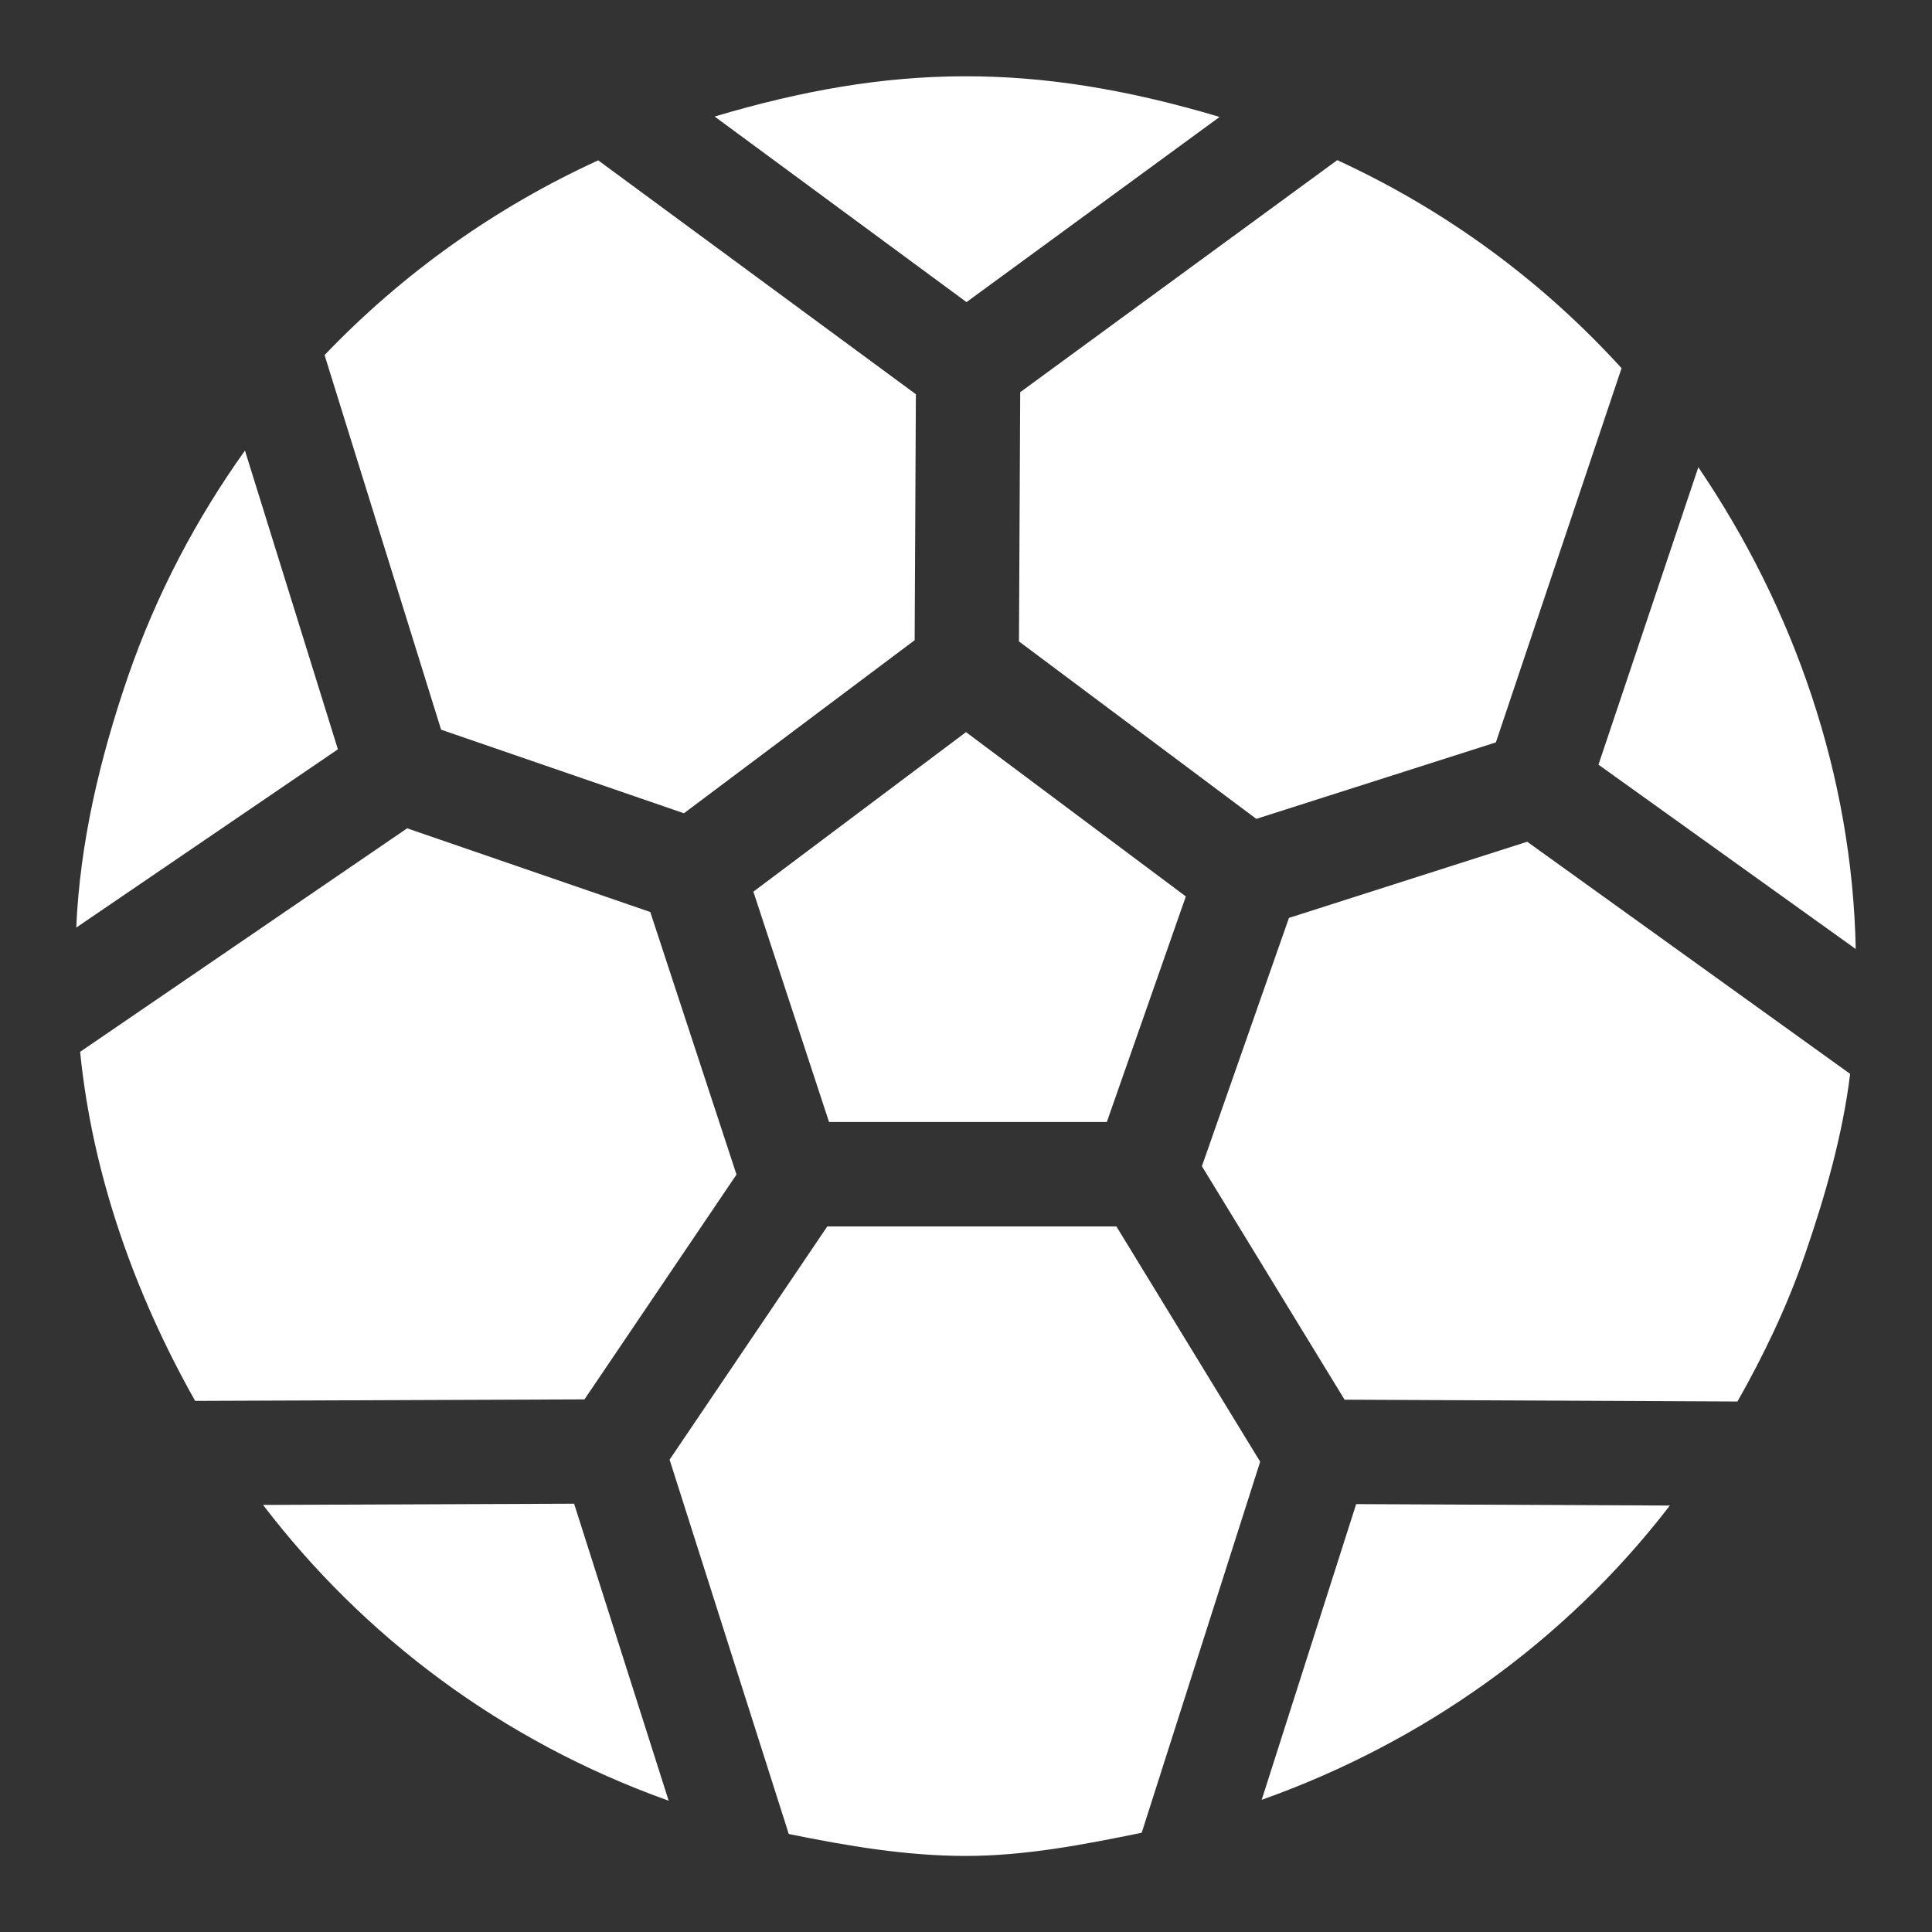 <svg width="19" height="19" viewBox="0 0 19 19" fill="none" xmlns="http://www.w3.org/2000/svg">
<rect x="0" y="0" width="19" height="19" fill="#333333" stroke="none"/>
<path d="M6.726 7.998L8.995 6.296L9.007 3.877L5.883 1.577C4.879 2.036 3.964 2.684 3.192 3.492L4.338 7.176L6.726 7.998Z" fill="white"/>
<path d="M7.409 8.769L8.153 11.034H10.885L11.662 8.816L9.5 7.2L7.409 8.769Z" fill="white"/>
<path d="M12.676 9.027L11.82 11.469L13.223 13.765L17.087 13.783C17.345 13.327 17.575 12.85 17.751 12.337C17.954 11.749 18.122 11.155 18.195 10.561L15.019 8.278L12.676 9.027Z" fill="white"/>
<path d="M10.021 6.308L12.355 8.053L14.711 7.301L15.947 3.621C15.179 2.777 14.237 2.074 13.151 1.575L10.033 3.857L10.021 6.308Z" fill="white"/>
<path d="M2.409 4.431C1.932 5.099 1.538 5.843 1.257 6.658C0.977 7.473 0.785 8.301 0.75 9.122L3.323 7.369L2.409 4.431Z" fill="white"/>
<path d="M7.243 11.551L6.395 8.969L4.004 8.146L0.788 10.344C0.909 11.558 1.327 12.726 1.919 13.777L5.748 13.762L7.243 11.551Z" fill="white"/>
<path d="M12.408 17.7C13.979 17.142 15.386 16.154 16.422 14.806L13.337 14.792L12.408 17.7Z" fill="white"/>
<path d="M8.136 12.061L6.585 14.355L7.757 18.036C8.338 18.155 8.92 18.252 9.496 18.252C10.084 18.252 10.66 18.14 11.228 18.024L12.393 14.375L10.979 12.061H8.136Z" fill="white"/>
<path d="M11.994 1.15C10.164 0.604 8.758 0.631 7.028 1.146L9.505 2.971L11.994 1.15Z" fill="white"/>
<path d="M2.587 14.8C3.575 16.094 4.935 17.124 6.576 17.709L5.646 14.788L2.587 14.8Z" fill="white"/>
<path d="M18.25 9.333C18.216 7.627 17.645 5.983 16.702 4.595L15.72 7.52L18.25 9.333Z" fill="white"/>
</svg>
